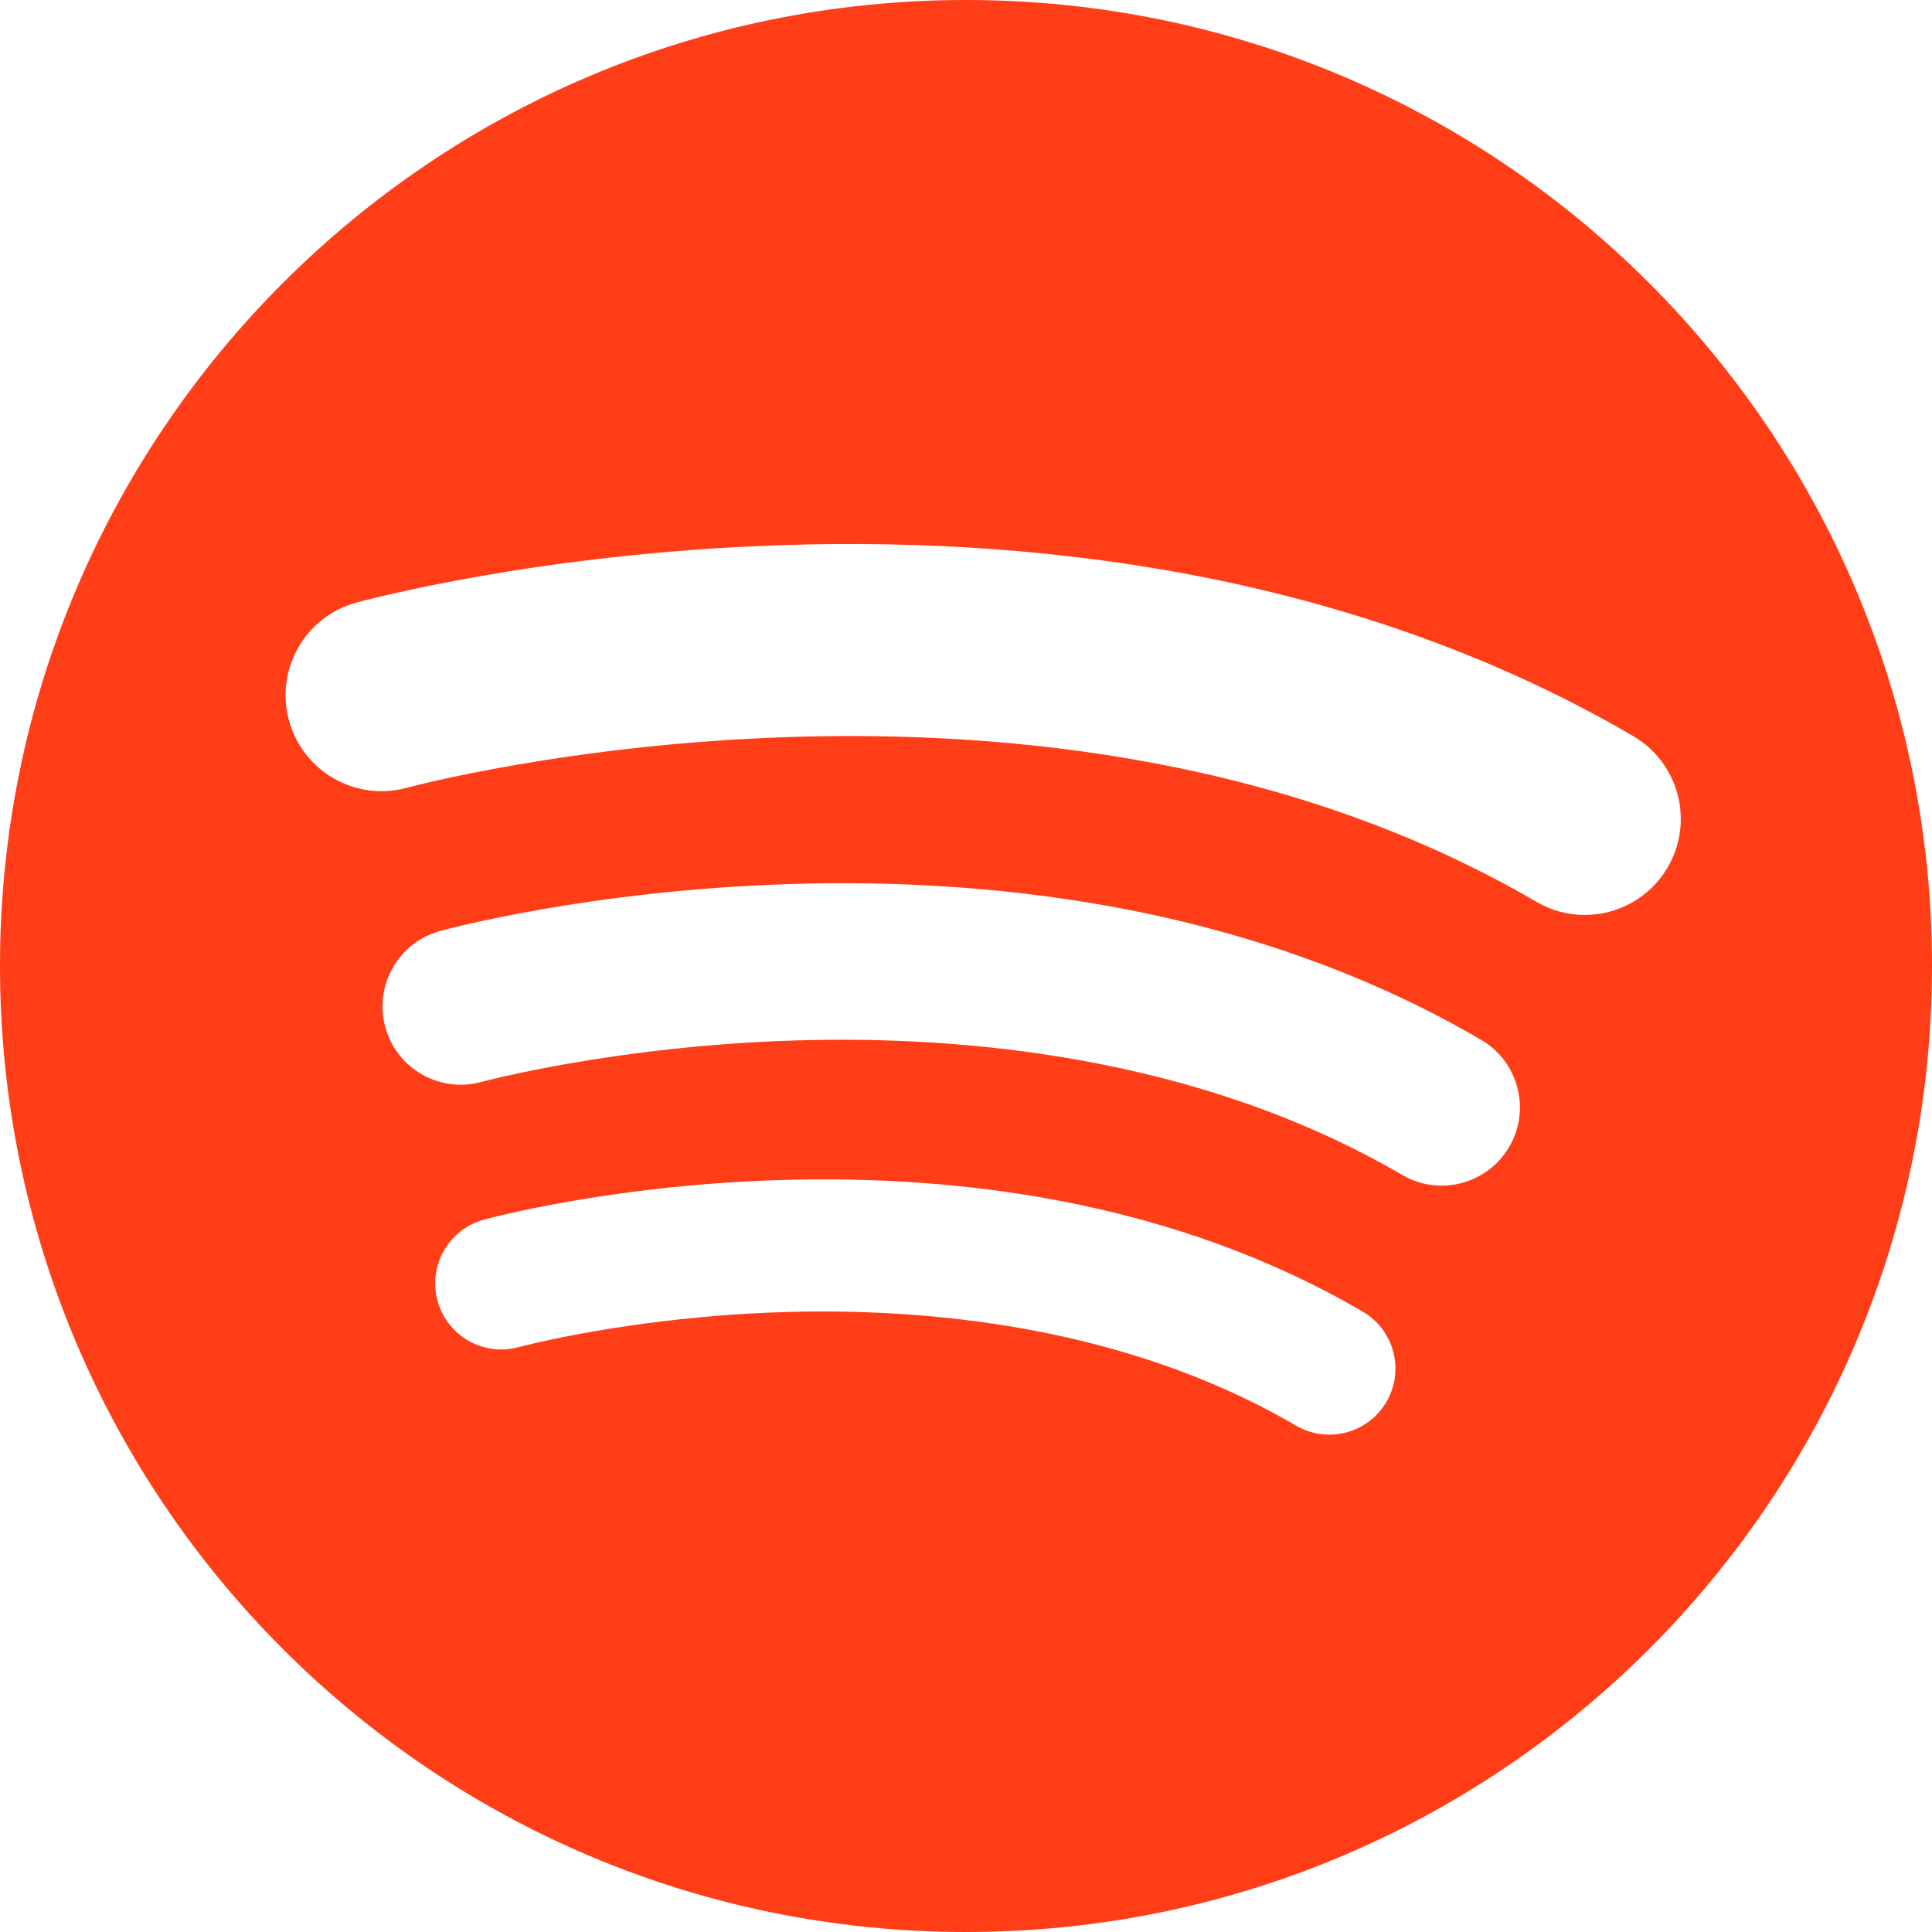 <?xml version="1.0"?>
<svg xmlns="http://www.w3.org/2000/svg" xmlns:xlink="http://www.w3.org/1999/xlink" xmlns:svgjs="http://svgjs.com/svgjs" version="1.1" width="512" height="512" x="0" y="0" viewBox="0 0 427.652 427.652" style="enable-background:new 0 0 512 512" xml:space="preserve" class=""><g>
<path xmlns="http://www.w3.org/2000/svg" style="" d="M213.826,0C95.733,0,0,95.733,0,213.826s95.733,213.826,213.826,213.826  s213.826-95.733,213.826-213.826S331.919,0,213.826,0z M306.886,310.32c-2.719,4.652-7.612,7.246-12.638,7.247  c-2.506,0-5.044-0.645-7.364-2c-38.425-22.456-82.815-26.065-113.295-25.138c-33.763,1.027-58.523,7.692-58.769,7.76  c-7.783,2.126-15.826-2.454-17.961-10.236c-2.134-7.781,2.43-15.819,10.209-17.962c1.116-0.307,27.76-7.544,64.811-8.766  c21.824-0.72,42.834,0.801,62.438,4.52c24.83,4.71,47.48,12.978,67.322,24.574C308.612,294.393,310.96,303.349,306.886,310.32z   M334.07,253.861c-3.22,5.511-9.016,8.583-14.97,8.584c-2.968,0-5.975-0.763-8.723-2.369c-45.514-26.6-98.097-30.873-134.2-29.776  c-39.994,1.217-69.323,9.112-69.614,9.192c-9.217,2.515-18.746-2.906-21.275-12.124c-2.528-9.218,2.879-18.738,12.093-21.277  c1.322-0.364,32.882-8.937,76.77-10.384c25.853-0.852,50.739,0.949,73.96,5.354c29.412,5.58,56.241,15.373,79.744,29.108  C336.115,234.995,338.897,245.603,334.07,253.861z M350.781,202.526c-3.641,0-7.329-0.936-10.7-2.906  c-108.207-63.238-248.572-25.643-249.977-25.255c-11.313,3.117-23.008-3.527-26.124-14.839  c-3.117-11.312,3.527-23.008,14.839-26.124c1.621-0.447,40.333-10.962,94.166-12.737c31.713-1.044,62.237,1.164,90.72,6.567  c36.077,6.844,68.987,18.856,97.815,35.704c10.13,5.92,13.543,18.931,7.623,29.061C365.193,198.757,358.084,202.526,350.781,202.526  z" fill="#ff3d17" data-original="#00d95f" class=""/>
<g xmlns="http://www.w3.org/2000/svg">
</g>
<g xmlns="http://www.w3.org/2000/svg">
</g>
<g xmlns="http://www.w3.org/2000/svg">
</g>
<g xmlns="http://www.w3.org/2000/svg">
</g>
<g xmlns="http://www.w3.org/2000/svg">
</g>
<g xmlns="http://www.w3.org/2000/svg">
</g>
<g xmlns="http://www.w3.org/2000/svg">
</g>
<g xmlns="http://www.w3.org/2000/svg">
</g>
<g xmlns="http://www.w3.org/2000/svg">
</g>
<g xmlns="http://www.w3.org/2000/svg">
</g>
<g xmlns="http://www.w3.org/2000/svg">
</g>
<g xmlns="http://www.w3.org/2000/svg">
</g>
<g xmlns="http://www.w3.org/2000/svg">
</g>
<g xmlns="http://www.w3.org/2000/svg">
</g>
<g xmlns="http://www.w3.org/2000/svg">
</g>
</g></svg>
